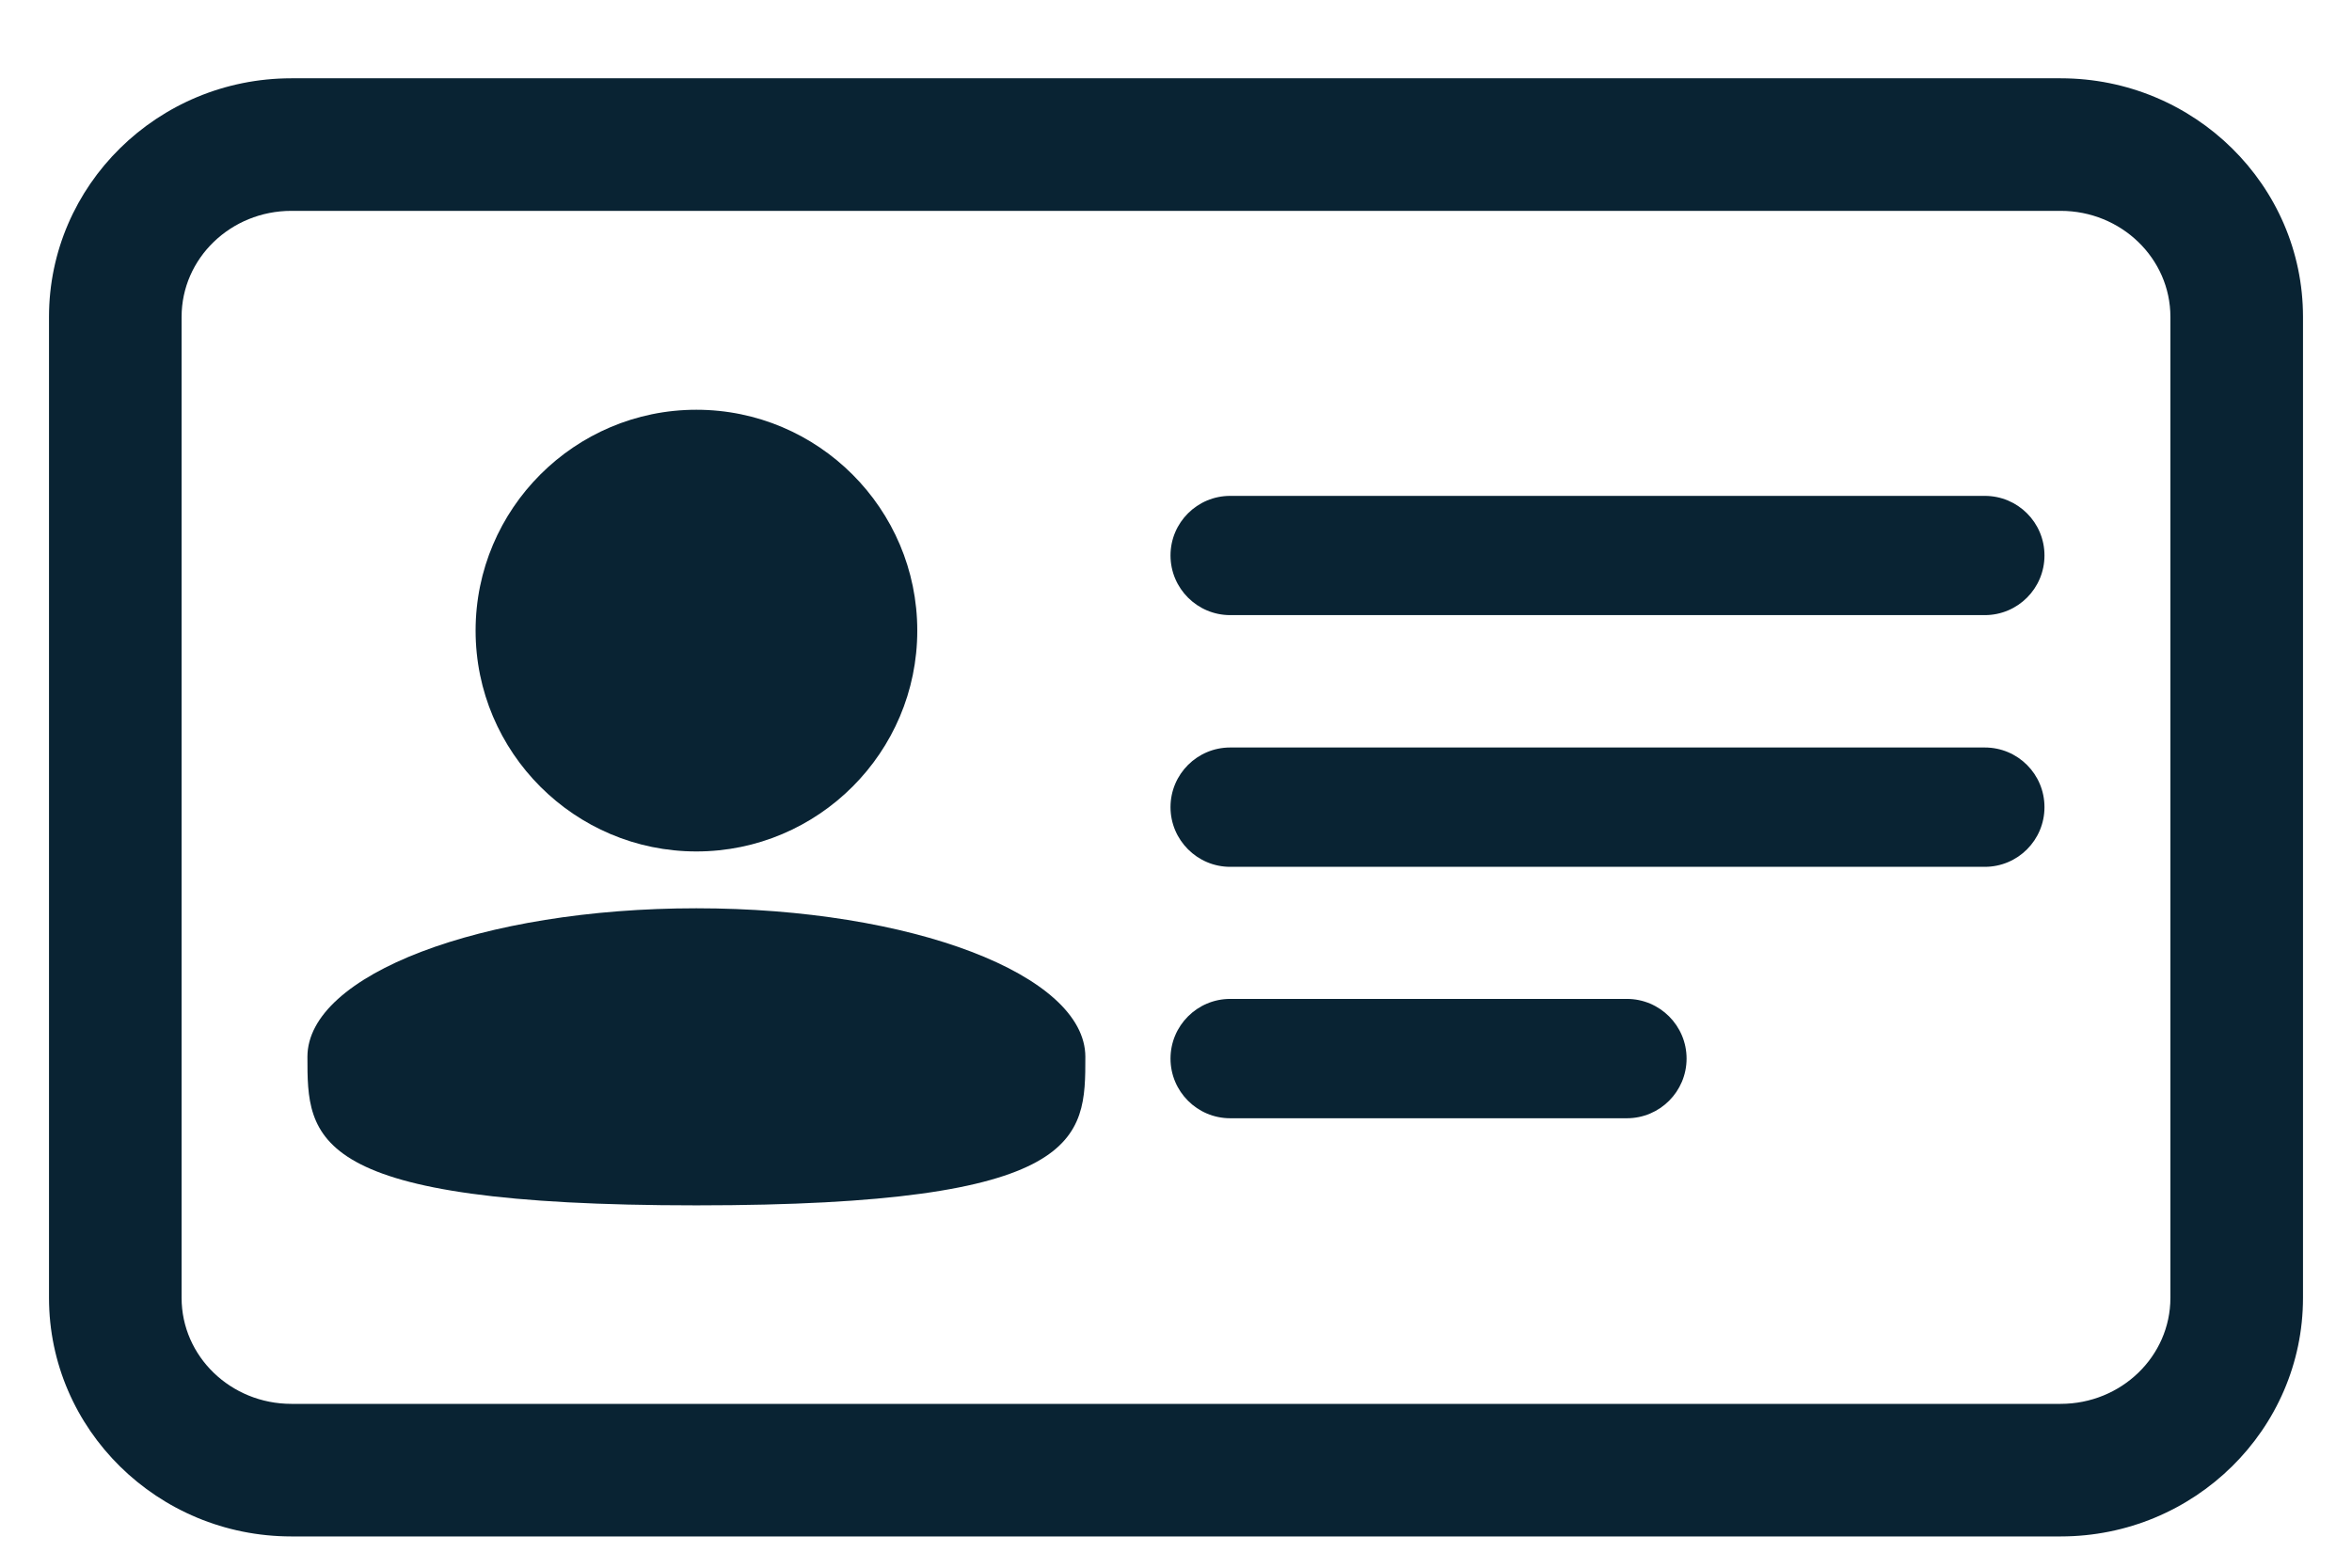 <svg width="24" height="16" viewBox="0 0 24 16" fill="none" xmlns="http://www.w3.org/2000/svg">
<path d="M21.027 0.799H2.973C1.609 0.799 0.5 1.891 0.5 3.234V13.246C0.5 14.589 1.609 15.681 2.973 15.681H21.027C22.391 15.681 23.5 14.589 23.5 13.246V3.234C23.5 1.891 22.391 0.799 21.027 0.799ZM22.147 13.246C22.147 13.844 21.645 14.328 21.027 14.328H2.973C2.355 14.328 1.853 13.844 1.853 13.246V3.234C1.853 2.636 2.355 2.152 2.973 2.152H21.027C21.645 2.152 22.147 2.637 22.147 3.234V13.246Z" fill="#092333"/>
<path d="M7.106 9.27C4.914 9.27 3.137 9.948 3.137 10.786C3.137 11.623 3.137 12.302 7.106 12.302C11.075 12.302 11.075 11.623 11.075 10.786C11.075 9.948 9.298 9.27 7.106 9.27Z" fill="#092333"/>
<path d="M7.106 8.69C8.349 8.69 9.36 7.679 9.36 6.436C9.36 5.193 8.349 4.182 7.106 4.182C5.864 4.182 4.853 5.193 4.853 6.436C4.853 7.679 5.864 8.69 7.106 8.69Z" fill="#092333"/>
<path d="M20.253 5.061H12.553C12.217 5.061 11.944 5.333 11.944 5.669C11.944 6.005 12.217 6.278 12.553 6.278H20.253C20.59 6.278 20.862 6.005 20.862 5.669C20.862 5.333 20.59 5.061 20.253 5.061Z" fill="#092333"/>
<path d="M20.253 7.629H12.553C12.217 7.629 11.944 7.901 11.944 8.238C11.944 8.573 12.217 8.847 12.553 8.847H20.253C20.59 8.847 20.862 8.574 20.862 8.238C20.862 7.901 20.59 7.629 20.253 7.629Z" fill="#092333"/>
<path d="M16.601 10.195H12.553C12.217 10.195 11.944 10.468 11.944 10.804C11.944 11.14 12.217 11.413 12.553 11.413H16.601C16.937 11.413 17.21 11.14 17.21 10.804C17.21 10.468 16.937 10.195 16.601 10.195Z" fill="#092333"/>
</svg>
